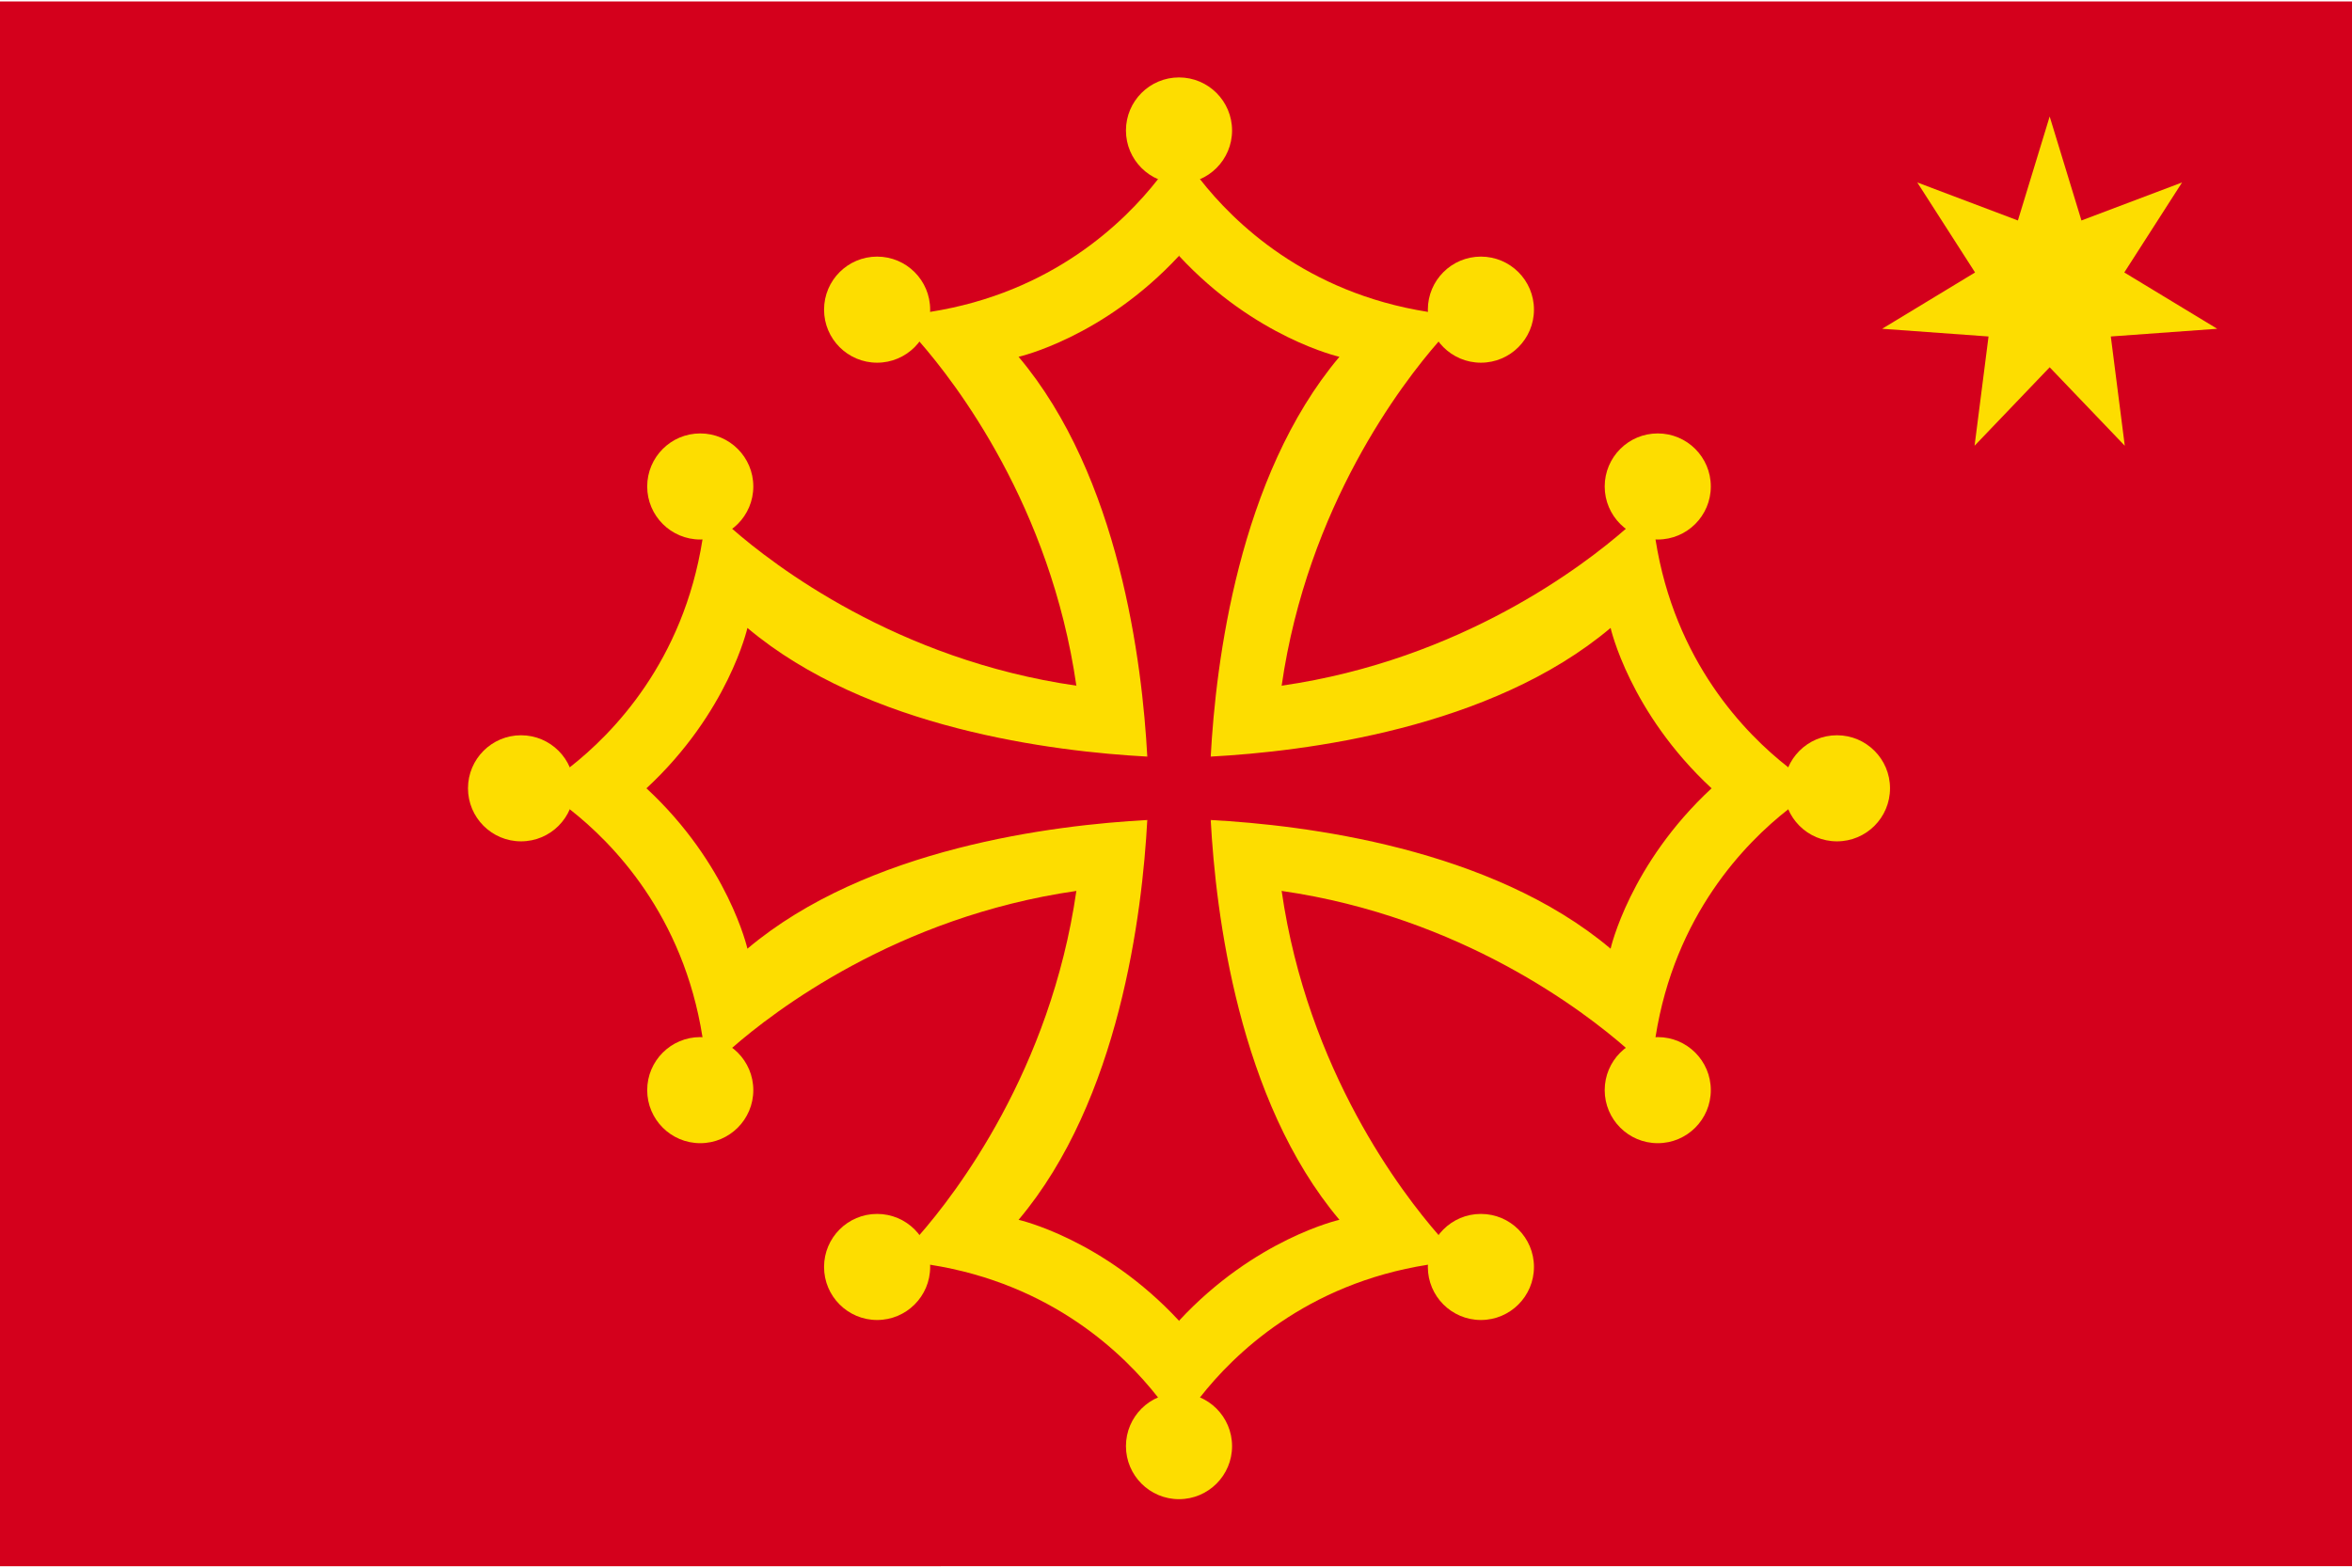 <svg xmlns="http://www.w3.org/2000/svg" width="30" height="20" fill="#FDDD00" viewBox="-400 -267 797.96 530.973"><path fill="#D4001C" d="M-400-267h797.96v530.973H-400z"/><g id="c"><g id="b"><circle cy="-223.226" r="18"/><g id="a"><path d="M34.825-34.825c8.792-61.003 40.948-102.719 53.224-116.756l7.313-8.362-10.924-1.72c-41.392-6.516-65.857-30.384-77.3-45.016L-5-215.805l5 35.125C25.799-152.85 54.425-146.425 54.425-146.425 20.183-105.798 12.466-42.438 10.759-10.759l20-15Z"/><circle cx="102.424" cy="-162.425" r="18"/></g><use href="#a" transform="matrix(0 -1 -1 0 0 0)"/></g><use href="#b" transform="rotate(90)"/></g><path d="m295.39-142.868-25.48 26.624 4.738-37.077-36.098-2.614 31.524-19.109-19.602-30.544 34.139 12.903 10.779-35.28 10.779 35.28 34.139-12.903-19.601 30.544 31.523 19.109-36.098 2.614 4.739 37.077z"/><use href="#c" transform="rotate(180)"/></svg>